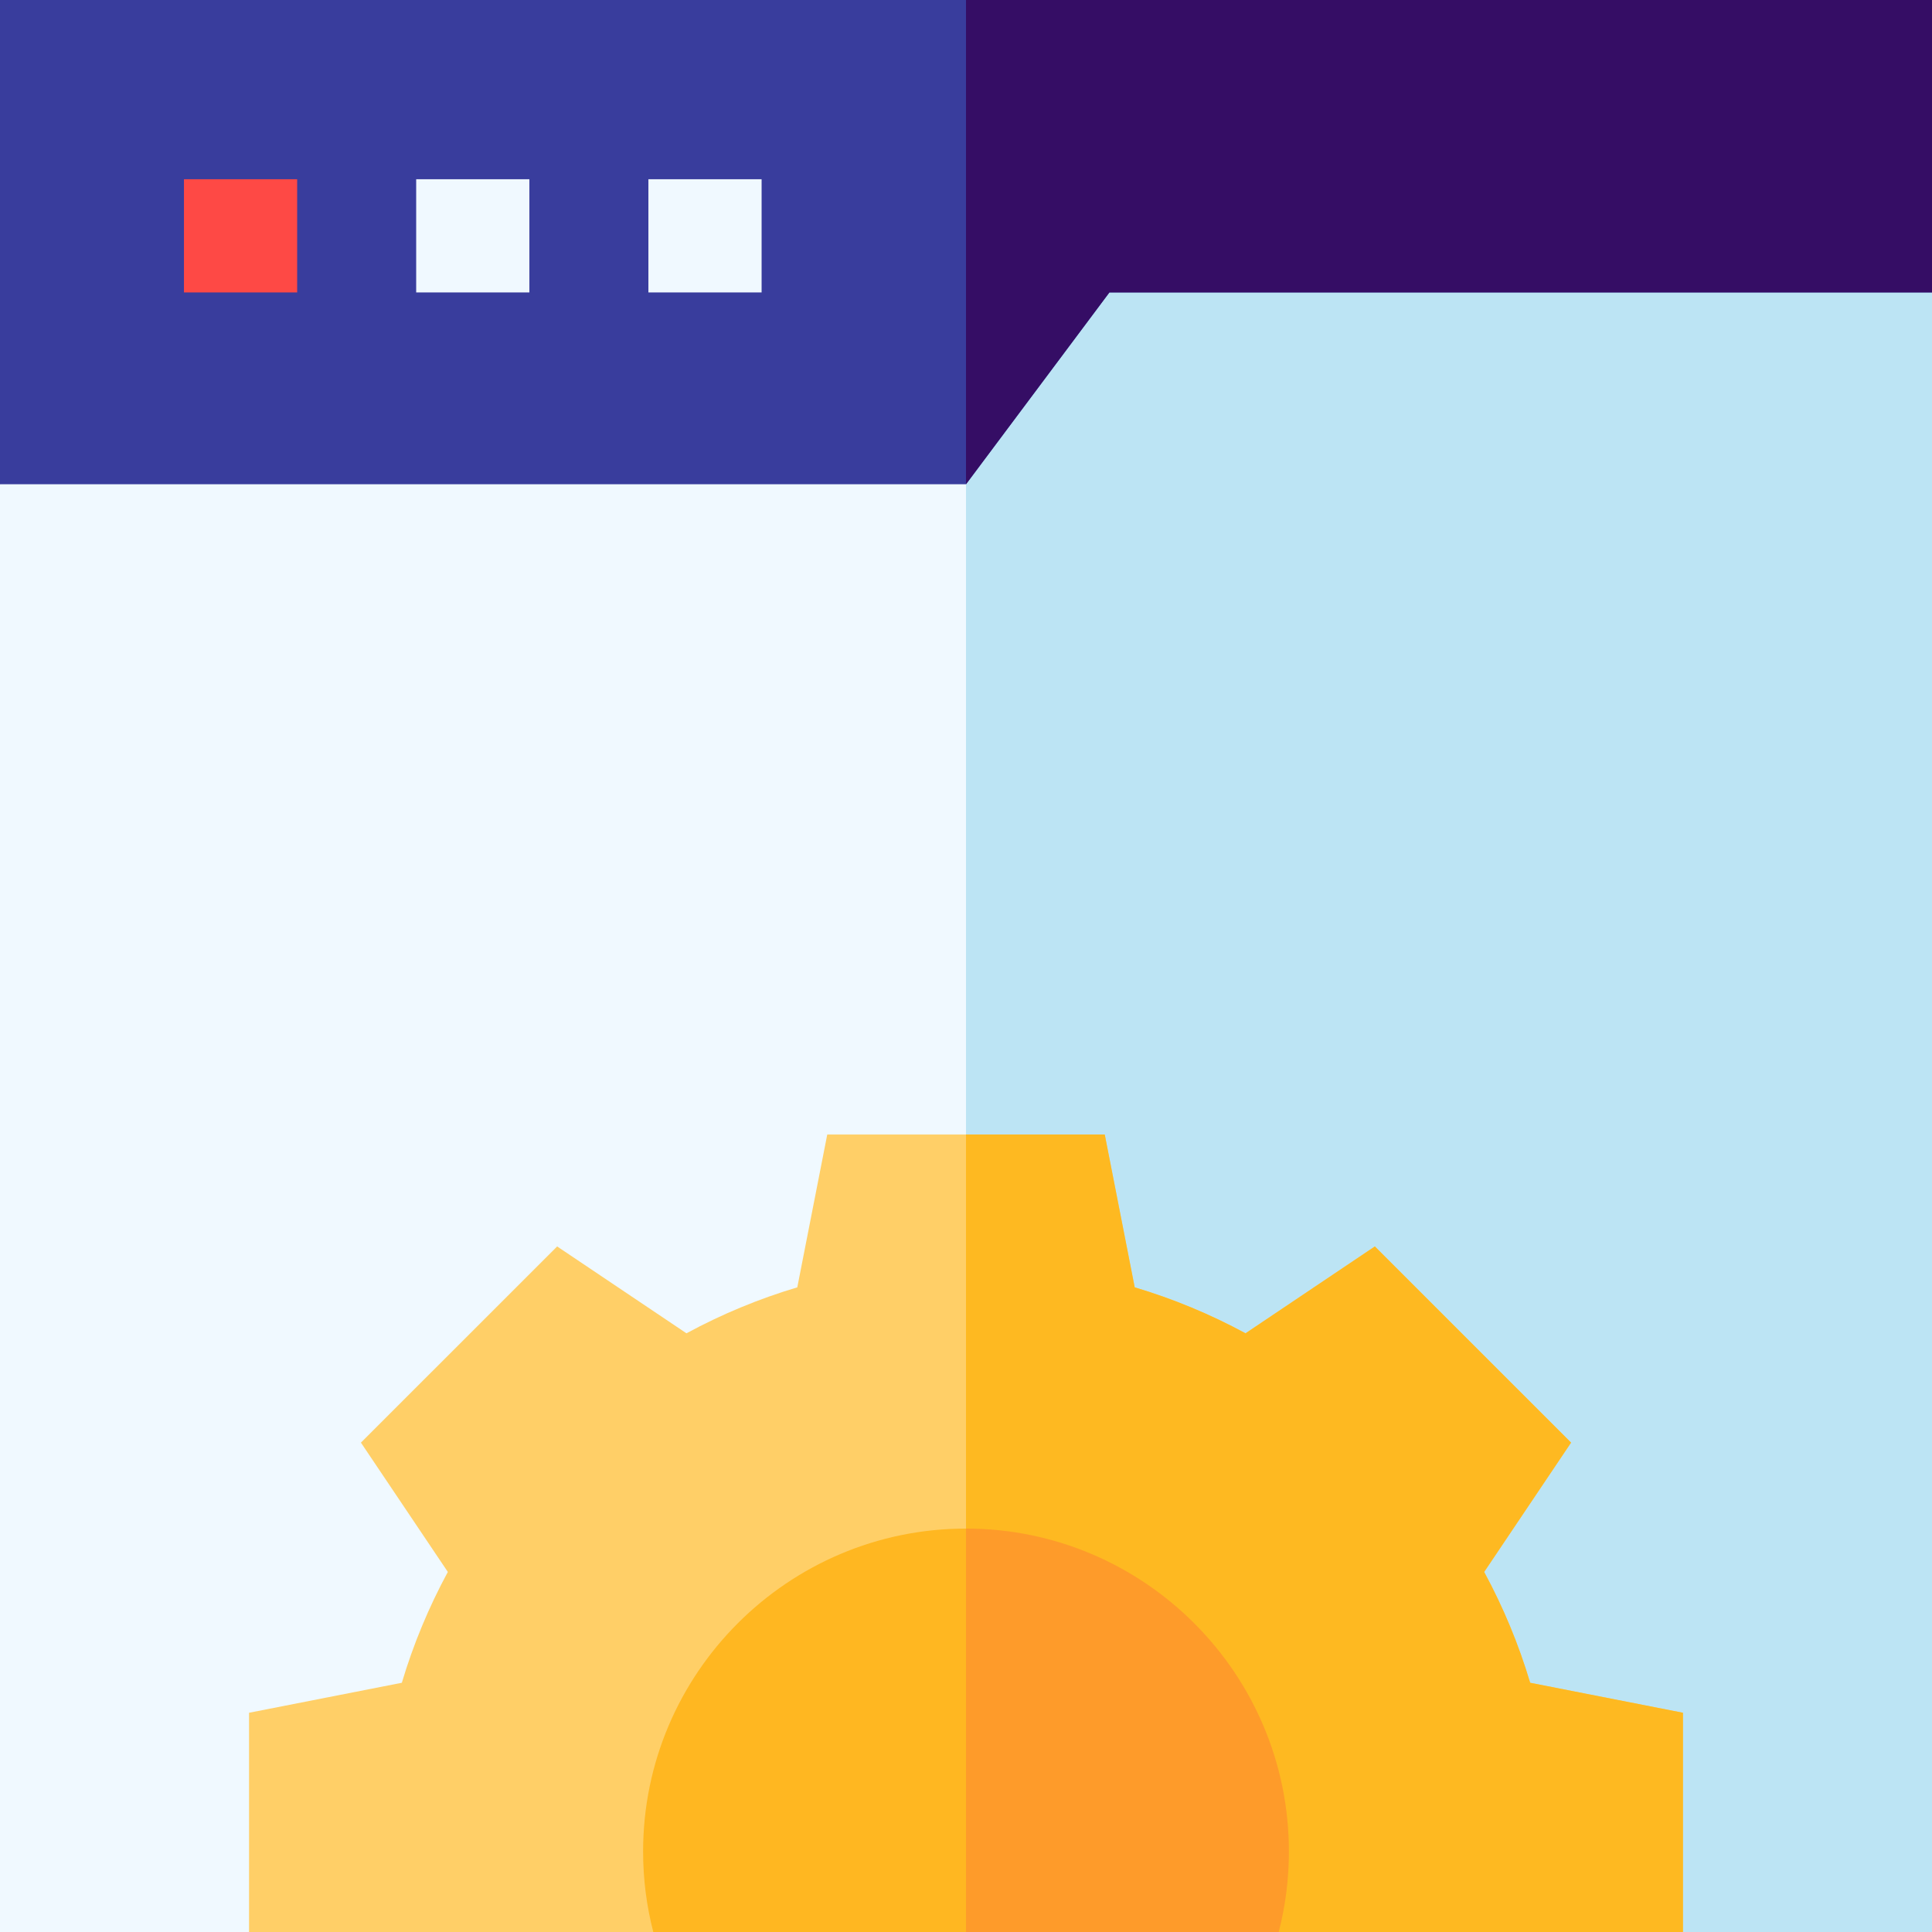 <svg id="Capa_1" enable-background="new 0 0 512 512" height="512" viewBox="0 0 512 512" width="512" xmlns="http://www.w3.org/2000/svg"><rect x="0" y="0" width="512" height="512" fill="#333333" stroke="none"/><g><path d="m512 77.5v434.5h-66l-190-28.5-190 28.5h-66v-383.67l20-71.33h472z" fill="#f0f9ff"/><path d="m512 77.5v434.5h-66l-190-28.5v-426.5h236z" fill="#bce4f4"/><path d="m512 0v77.5h-218l-38 50.83h-256v-128.33z" fill="#393d9d"/><path d="m48.75 47.5h30v30h-30z" fill="#fe4945"/><path d="m110.292 47.5h30v30h-30z" fill="#f0f9ff"/><path d="m171.833 47.5h30v30h-30z" fill="#f0f9ff"/><path d="m512 0v77.5h-218l-38 50.83v-128.33z" fill="#350d65"/><path d="m446 453.9v58.1h-380v-58.1l40.49-7.95c3.04-10.18 7.12-20 12.19-29.37l-23.03-34.27 52-51.99 34.27 23.02c9.36-5.07 19.19-9.15 29.37-12.18l7.94-40.5h73.54l7.94 40.5c10.18 3.03 20.01 7.11 29.37 12.18l34.27-23.02 52 51.99-23.03 34.27c5.07 9.37 9.15 19.19 12.19 29.37z" fill="#ffcf67"/><path d="m446 453.9v58.1h-190v-211.34h36.77l7.94 40.5c10.18 3.03 20.01 7.11 29.37 12.18l34.27-23.02 52 51.99-23.03 34.27c5.07 9.37 9.15 19.19 12.19 29.37z" fill="#feb921"/><path d="m341.57 490.66c0 7.26-.9 14.4-2.7 21.34h-165.74c-1.8-6.94-2.7-14.08-2.7-21.34 0-47.18 38.39-85.57 85.57-85.57s85.57 38.39 85.57 85.57z" fill="#ffb721"/><path d="m341.57 490.66c0 7.26-.9 14.4-2.7 21.34h-82.87v-106.91c47.18 0 85.57 38.39 85.57 85.57z" fill="#fe9b2a"/></g></svg>